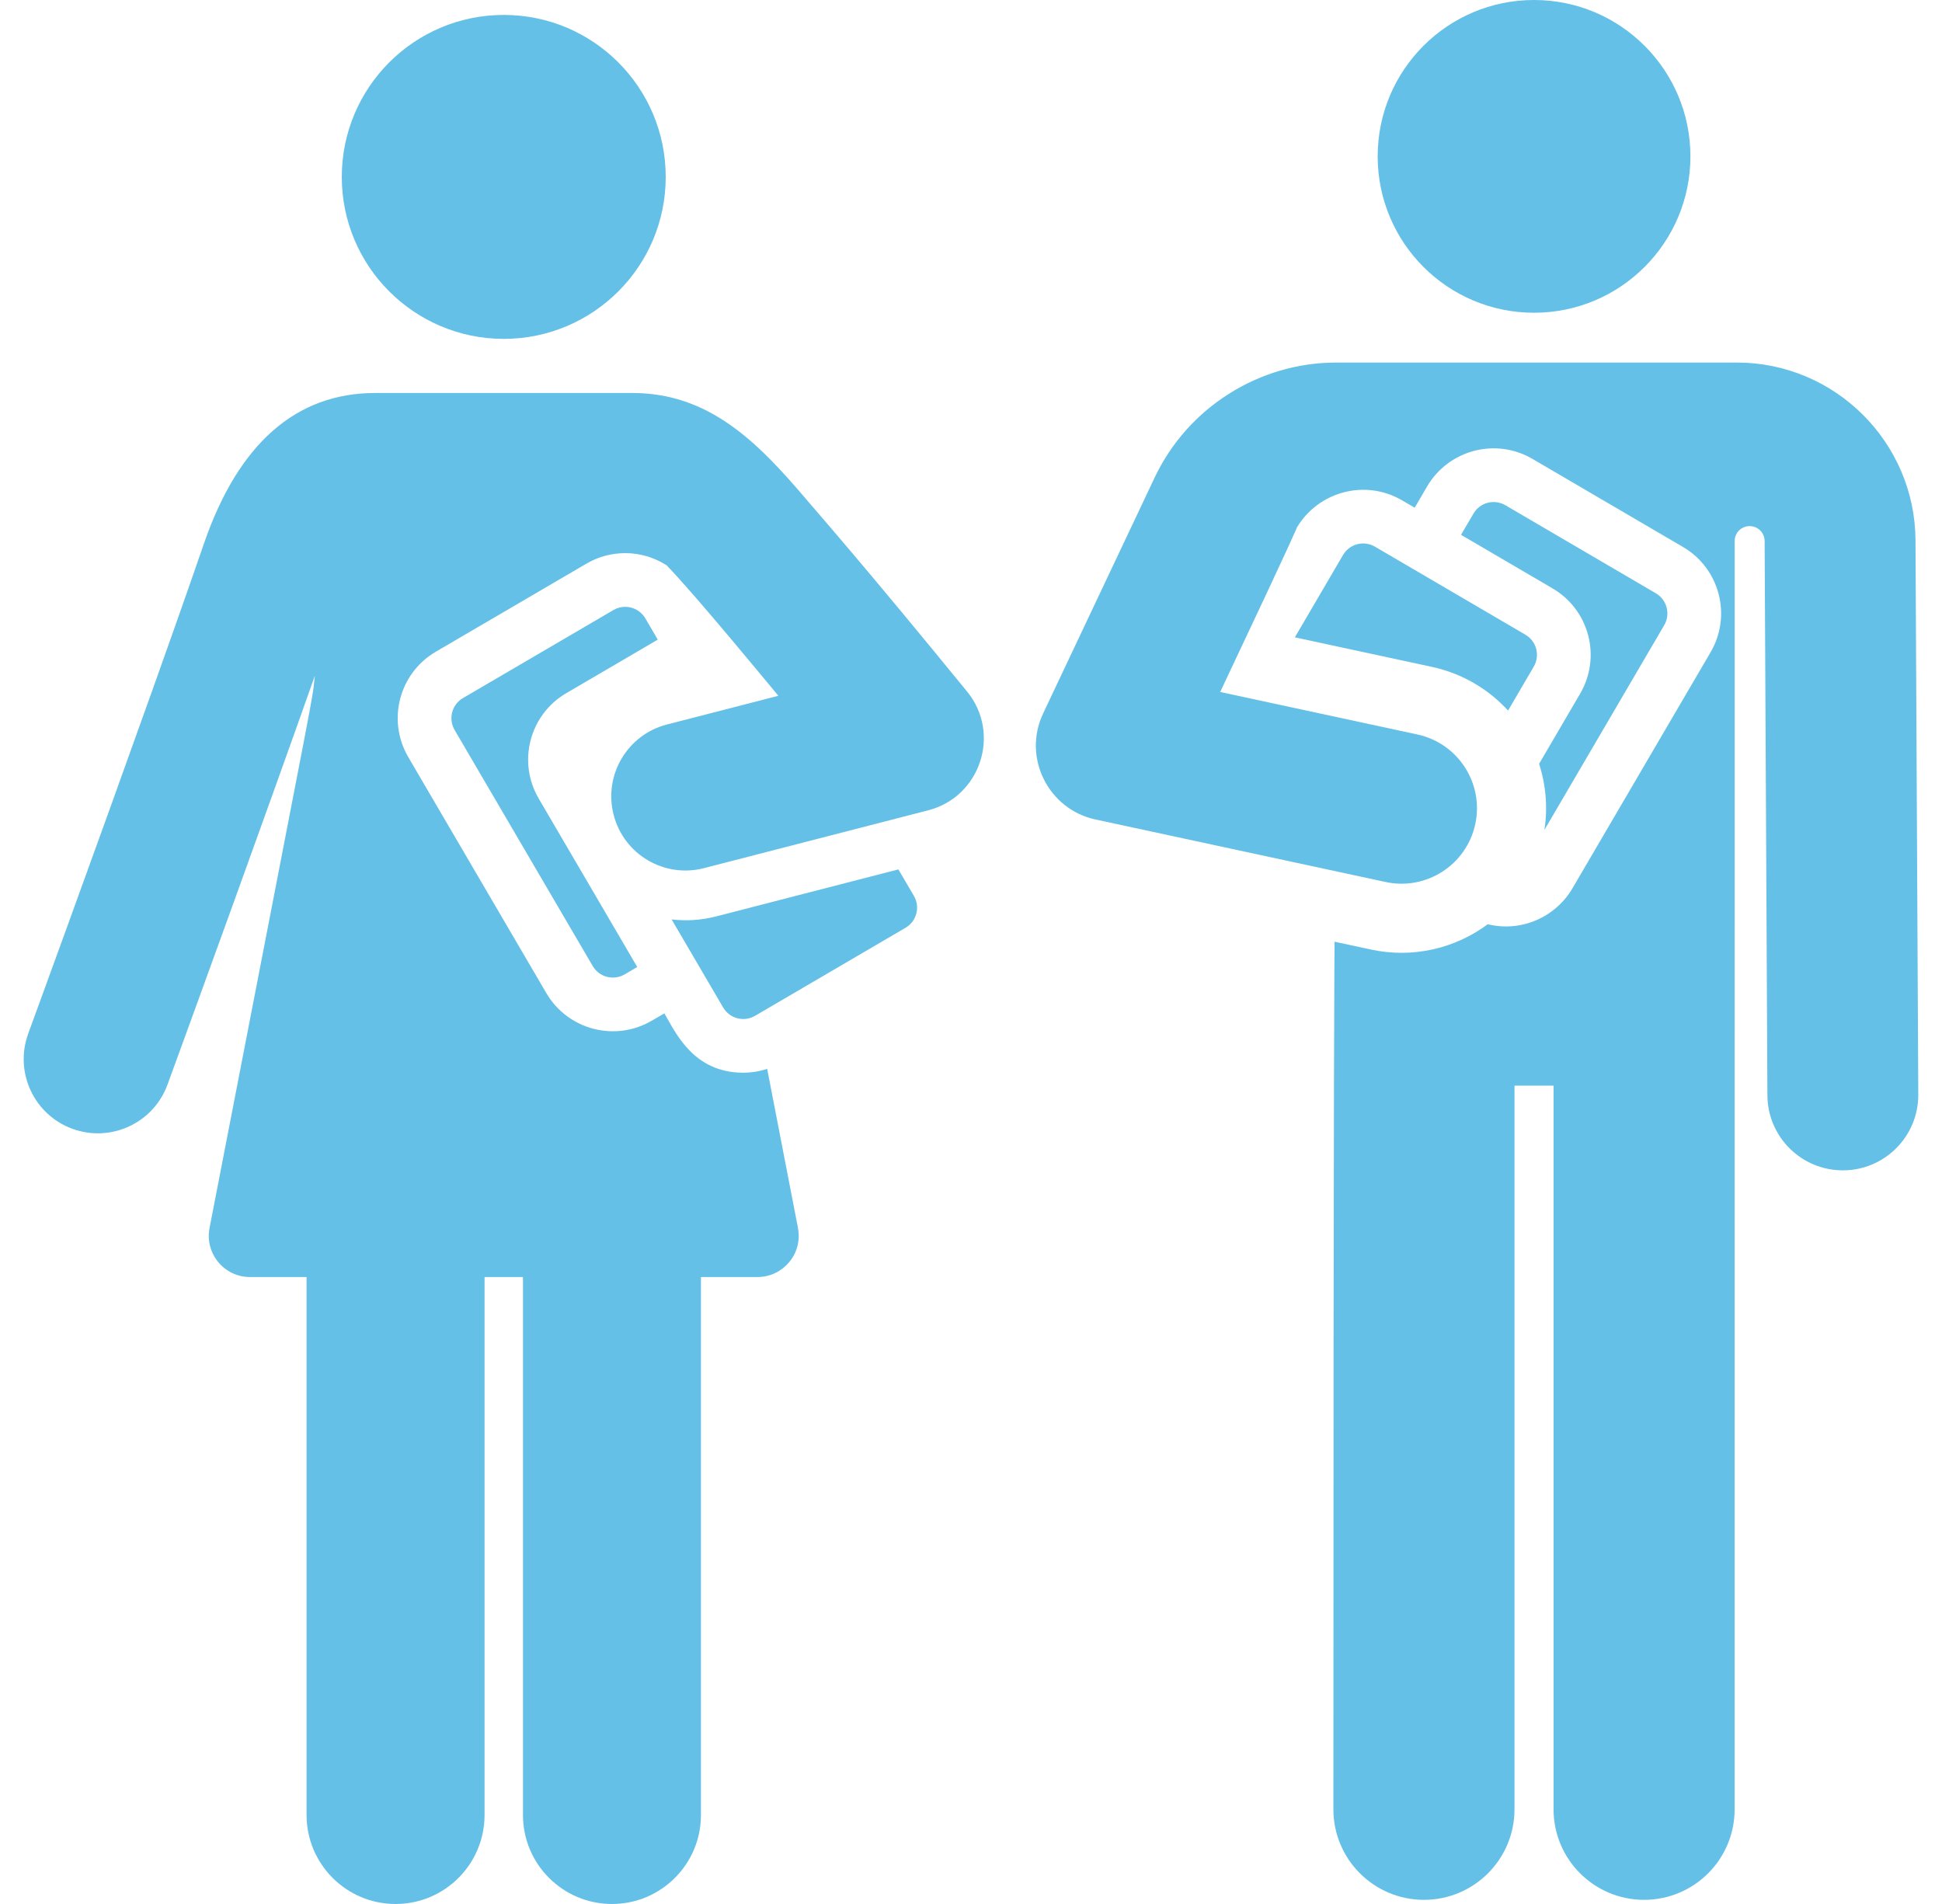 <svg width="51" height="50" viewBox="0 0 51 50" fill="none" xmlns="http://www.w3.org/2000/svg">
<g clip-path="url(#clip0_263_1024)">
<path d="M14.871 18.203L17.274 16.797L16.948 16.239C16.834 16.044 16.629 15.936 16.419 15.936C16.314 15.936 16.207 15.963 16.11 16.02L12.158 18.332C11.866 18.503 11.768 18.878 11.939 19.17L15.566 25.369C15.736 25.661 16.112 25.759 16.404 25.588L16.735 25.394L14.147 20.97C13.583 20.006 13.906 18.768 14.871 18.203Z" fill="#64C0E7"/>
<path d="M24 23.526L23.593 22.831L18.813 24.064C18.394 24.172 18.015 24.187 17.638 24.145L18.991 26.457C19.162 26.749 19.537 26.847 19.829 26.676L23.781 24.364C24.073 24.193 24.171 23.818 24 23.526Z" fill="#64C0E7"/>
<path d="M13.23 0.392C10.881 0.392 8.976 2.297 8.976 4.646C8.976 6.996 10.881 8.89 13.212 8.899C13.218 8.9 13.224 8.901 13.23 8.902C13.236 8.901 13.242 8.9 13.247 8.899C15.579 8.89 17.483 6.997 17.483 4.646C17.483 2.297 15.579 0.392 13.23 0.392Z" fill="#64C0E7"/>
<path d="M25.398 18.162C22.737 14.902 21.534 13.536 21.186 13.127C19.892 11.601 18.62 10.32 16.604 10.32C13.738 10.32 12.716 10.32 9.856 10.32C7.772 10.32 6.257 11.653 5.353 14.283C5.242 14.606 5.12 14.957 4.989 15.332H4.989C3.837 18.63 1.853 24.103 0.741 27.145C0.372 28.155 0.891 29.273 1.901 29.643C2.911 30.012 4.03 29.493 4.399 28.482C5.07 26.649 6.986 21.378 8.269 17.745C8.165 18.601 8.495 16.8 5.503 32.248C5.374 32.917 5.887 33.536 6.565 33.536C6.985 33.536 7.488 33.536 8.051 33.536C8.051 34.161 8.051 47.145 8.051 47.663C8.051 48.953 9.098 50 10.388 50C11.679 50 12.725 48.953 12.725 47.663C12.725 47.145 12.725 34.161 12.725 33.536C13.061 33.536 13.398 33.536 13.734 33.536C13.734 34.161 13.734 47.145 13.734 47.663C13.734 48.953 14.781 50 16.071 50C17.362 50 18.408 48.953 18.408 47.663C18.408 47.145 18.408 34.161 18.408 33.536C18.972 33.536 19.475 33.536 19.894 33.536C20.545 33.536 21.073 32.952 20.96 32.276C20.959 32.266 20.958 32.257 20.956 32.247L20.147 28.069C19.945 28.135 19.734 28.17 19.52 28.17C18.209 28.17 17.745 27.121 17.447 26.611L17.115 26.805C16.148 27.371 14.909 27.039 14.348 26.081L10.722 19.882C10.157 18.917 10.481 17.679 11.446 17.114L15.398 14.803C16.027 14.434 16.838 14.418 17.508 14.846C18.279 15.646 20.134 17.904 20.441 18.272L17.514 19.026C16.473 19.295 15.846 20.357 16.115 21.398C16.383 22.44 17.445 23.067 18.487 22.798L24.376 21.279C25.751 20.925 26.295 19.261 25.398 18.162Z" fill="#64C0E7"/>
<path d="M50.304 14.187C50.291 11.614 48.188 9.521 45.615 9.521H35.09C33.061 9.521 31.19 10.707 30.323 12.541C30.034 13.152 27.672 18.148 27.394 18.736C26.846 19.894 27.531 21.253 28.768 21.52L36.389 23.162C37.457 23.392 38.512 22.713 38.743 21.642C38.973 20.573 38.293 19.518 37.223 19.288L32.044 18.172C34.135 13.749 34.056 13.858 34.053 13.863C34.604 12.921 35.839 12.565 36.82 13.139L37.152 13.333L37.478 12.775C38.04 11.815 39.279 11.485 40.245 12.051L44.197 14.363C45.162 14.927 45.486 16.165 44.922 17.13L41.295 23.328C40.858 24.075 39.964 24.489 39.071 24.271C38.216 24.906 37.108 25.174 36.006 24.936L35.048 24.73C35.048 24.73 35.017 27.053 35.017 47.514C35.017 48.827 36.082 49.891 37.395 49.891C38.708 49.891 39.773 48.827 39.773 47.514V28.509H40.799V47.514C40.799 48.827 41.864 49.891 43.177 49.891C44.49 49.891 45.554 48.827 45.554 47.514L45.555 14.209C45.555 13.992 45.73 13.816 45.947 13.816C46.164 13.815 46.34 13.99 46.342 14.206C46.342 14.207 46.342 14.207 46.342 14.207L46.415 28.763C46.42 29.854 47.306 30.734 48.396 30.734C48.399 30.734 48.403 30.734 48.406 30.734C49.5 30.729 50.383 29.837 50.377 28.743L50.304 14.187Z" fill="#64C0E7"/>
<path d="M40.286 8.213C42.554 8.213 44.393 6.374 44.393 4.106C44.393 1.839 42.554 0 40.286 0C38.018 0 36.18 1.839 36.18 4.106C36.18 6.374 38.018 8.213 40.286 8.213Z" fill="#64C0E7"/>
<path d="M43.485 15.58L39.534 13.268C39.242 13.097 38.866 13.195 38.696 13.487L38.369 14.045L40.772 15.451C41.737 16.016 42.061 17.253 41.496 18.218L40.419 20.059C40.595 20.604 40.651 21.195 40.559 21.794L43.705 16.418C43.875 16.126 43.777 15.751 43.485 15.58Z" fill="#64C0E7"/>
<path d="M40.06 16.668L36.108 14.356C35.816 14.185 35.441 14.283 35.27 14.575L34.005 16.737L37.606 17.513C38.405 17.686 39.091 18.099 39.604 18.66L40.279 17.506C40.45 17.214 40.352 16.839 40.06 16.668Z" fill="#64C0E7"/>
</g>
<defs>
<clipPath id="clip0_263_1024">
<rect width="50" height="50" fill="white" transform="translate(0.5)"/>
</clipPath>
</defs>
</svg>
